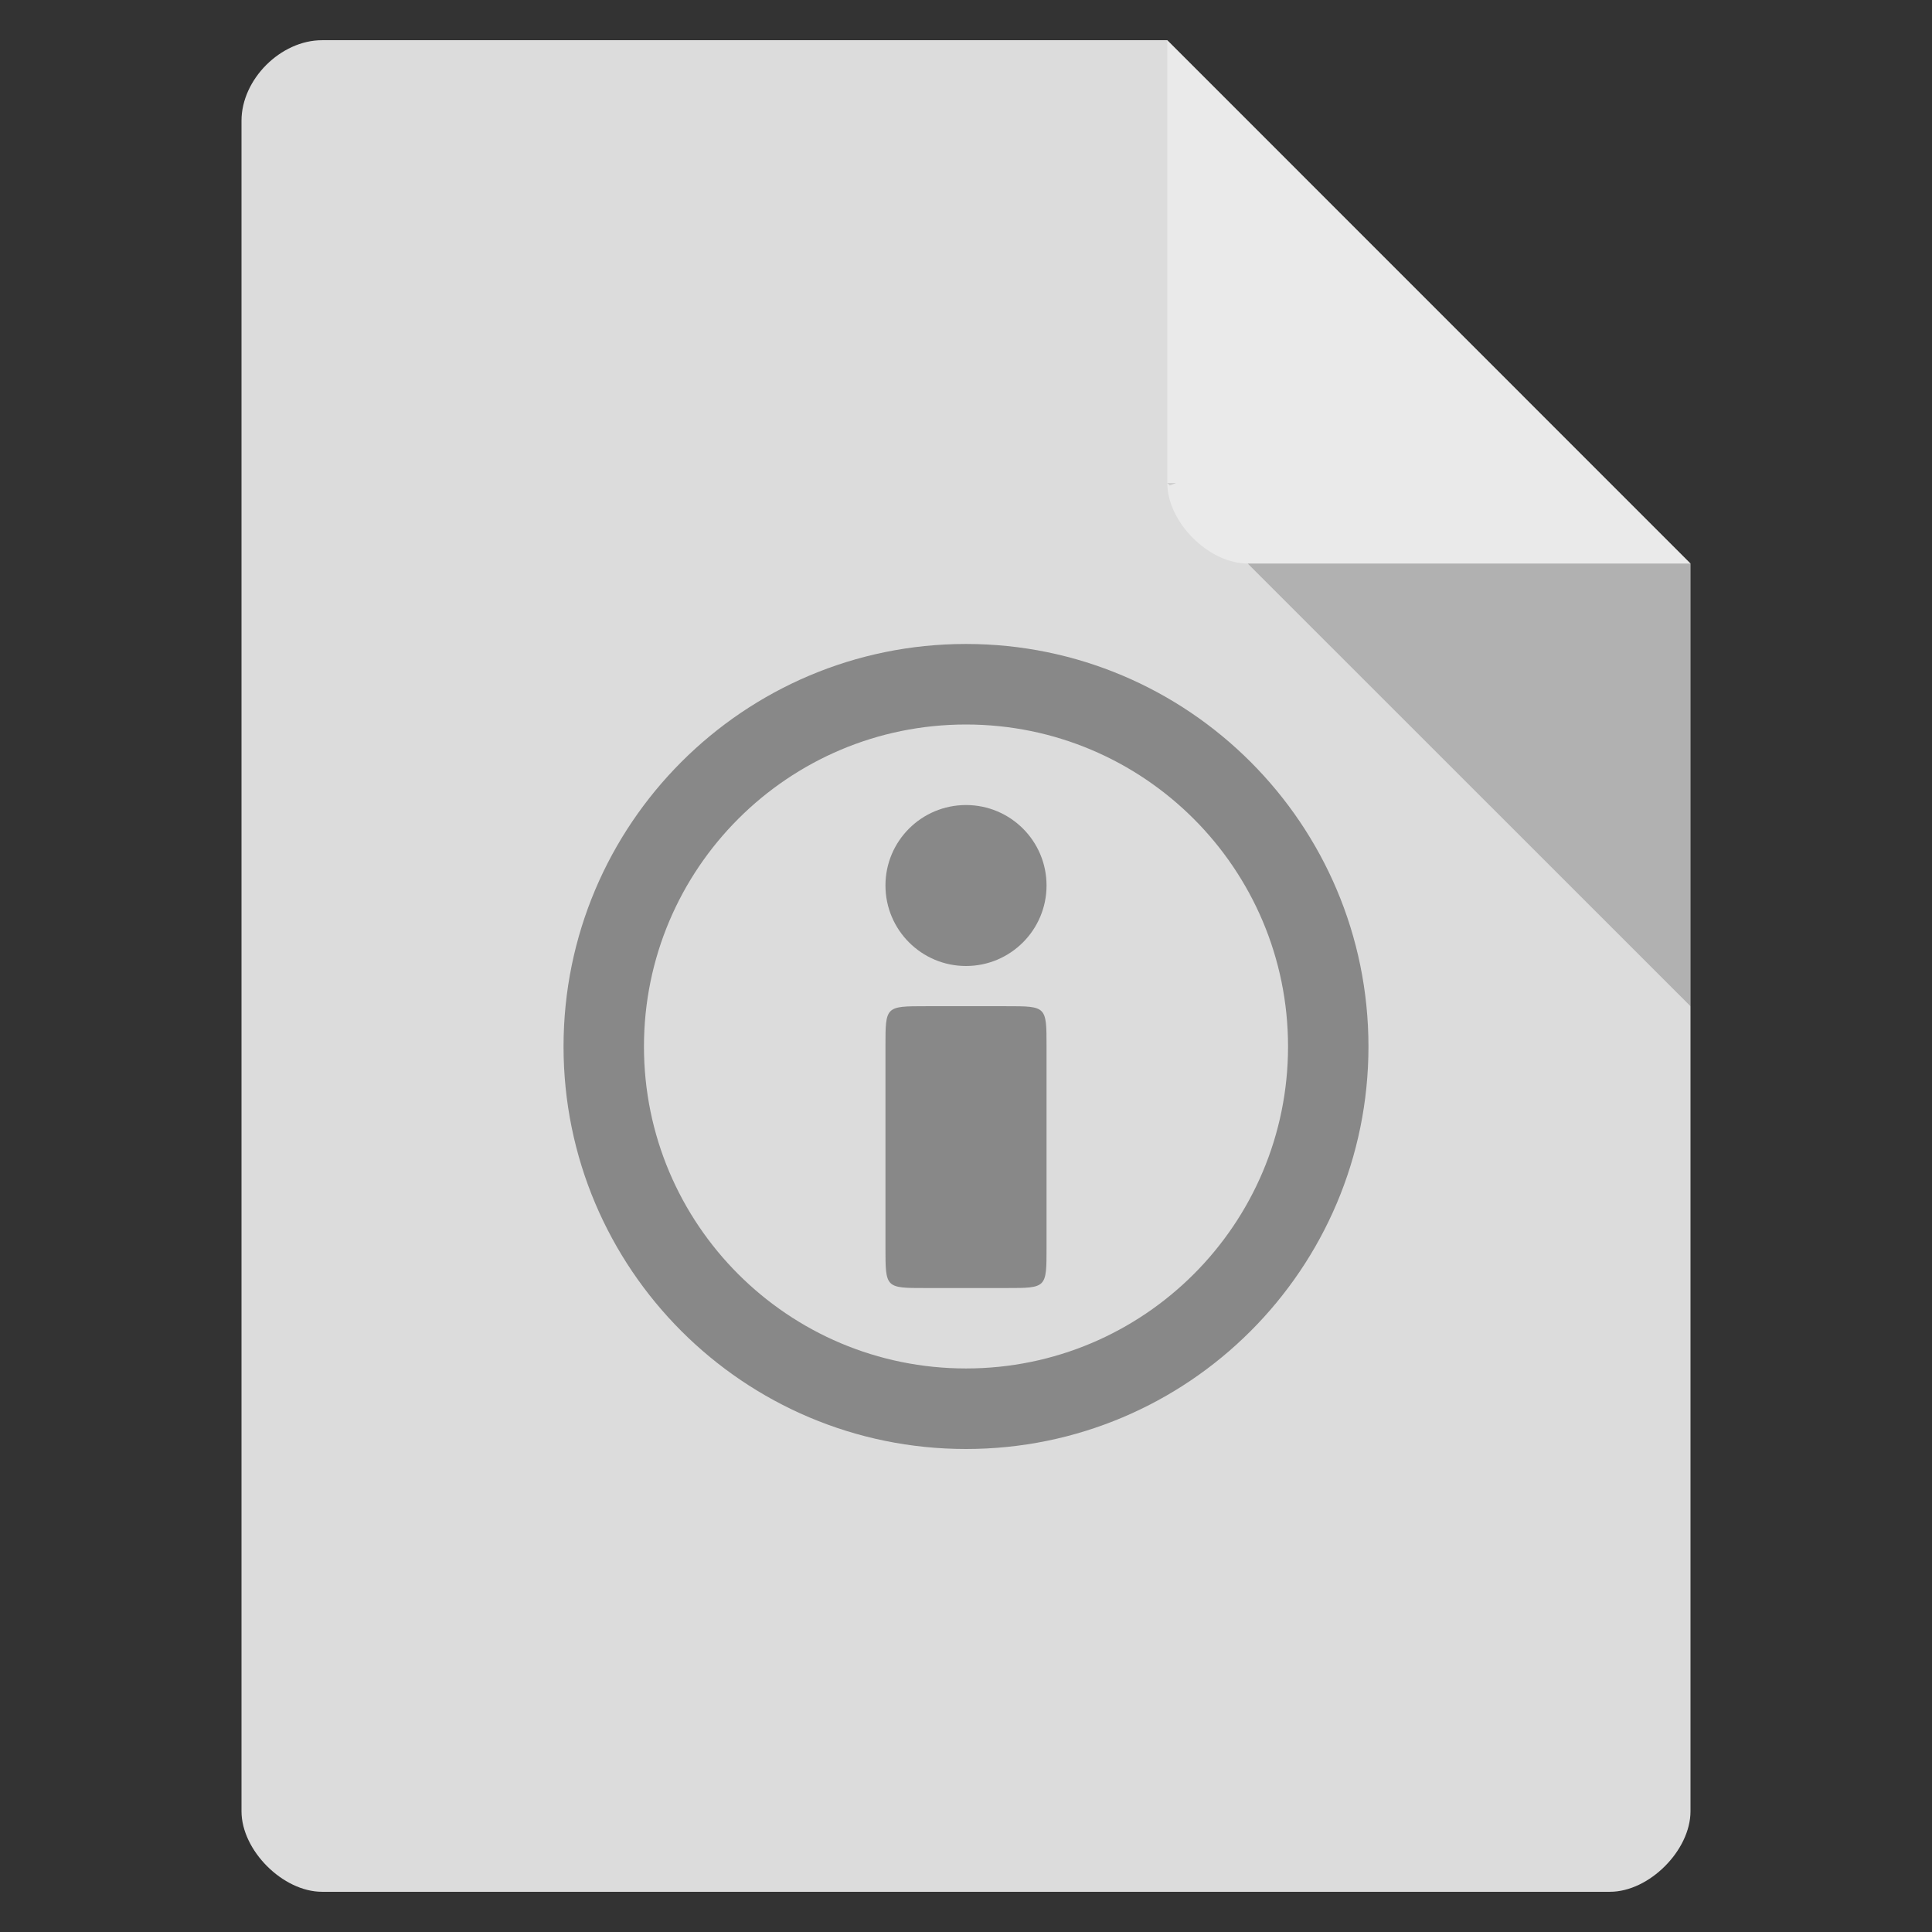 <svg width="64" xmlns="http://www.w3.org/2000/svg" height="64" viewBox="0 0 64 64" xmlns:xlink="http://www.w3.org/1999/xlink">
<rect x="0" y="0" width="64" height="64" fill="#333333" stroke="none"/>
<path style="fill:#dcdcdc" d="M 10.668 1.332 C 9.297 1.332 8 2.629 8 4 L 8 60 C 8 61.297 9.371 62.668 10.668 62.668 L 53.332 62.668 C 54.629 62.668 56 61.297 56 60 L 56 18.668 L 38.668 1.332 Z "/>
<path style="fill:#000;fill-opacity:.196" d="M 38.668 16 L 38.75 16.082 L 38.957 16 Z M 41.332 18.668 L 56 33.332 L 56 18.668 Z "/>
<path style="fill:#fff;fill-opacity:.392" d="M 38.668 1.332 L 56 18.668 L 41.332 18.668 C 40.039 18.668 38.668 17.297 38.668 16 Z "/>
<g style="fill:#888">
<path d="M 32 21.332 C 24.637 21.332 18.668 27.305 18.668 34.668 C 18.668 42.031 24.637 48 32 48 C 39.363 48 45.332 42.031 45.332 34.668 C 45.332 27.305 39.363 21.332 32 21.332 Z M 32 24 C 37.891 24 42.668 28.777 42.668 34.668 C 42.668 40.559 37.891 45.332 32 45.332 C 26.109 45.332 21.332 40.559 21.332 34.668 C 21.332 28.777 26.109 24 32 24 Z "/>
<path d="M 34.668 29.332 C 34.668 30.805 33.473 32 32 32 C 30.527 32 29.332 30.805 29.332 29.332 C 29.332 27.859 30.527 26.668 32 26.668 C 33.473 26.668 34.668 27.859 34.668 29.332 Z "/>
<path d="M 30.668 33.332 L 33.332 33.332 C 34.668 33.332 34.668 33.328 34.668 34.668 L 34.668 41.332 C 34.668 42.668 34.672 42.668 33.332 42.668 L 30.668 42.668 C 29.332 42.668 29.332 42.672 29.332 41.332 L 29.332 34.668 C 29.332 33.332 29.328 33.332 30.668 33.332 Z "/>
</g>
</svg>
